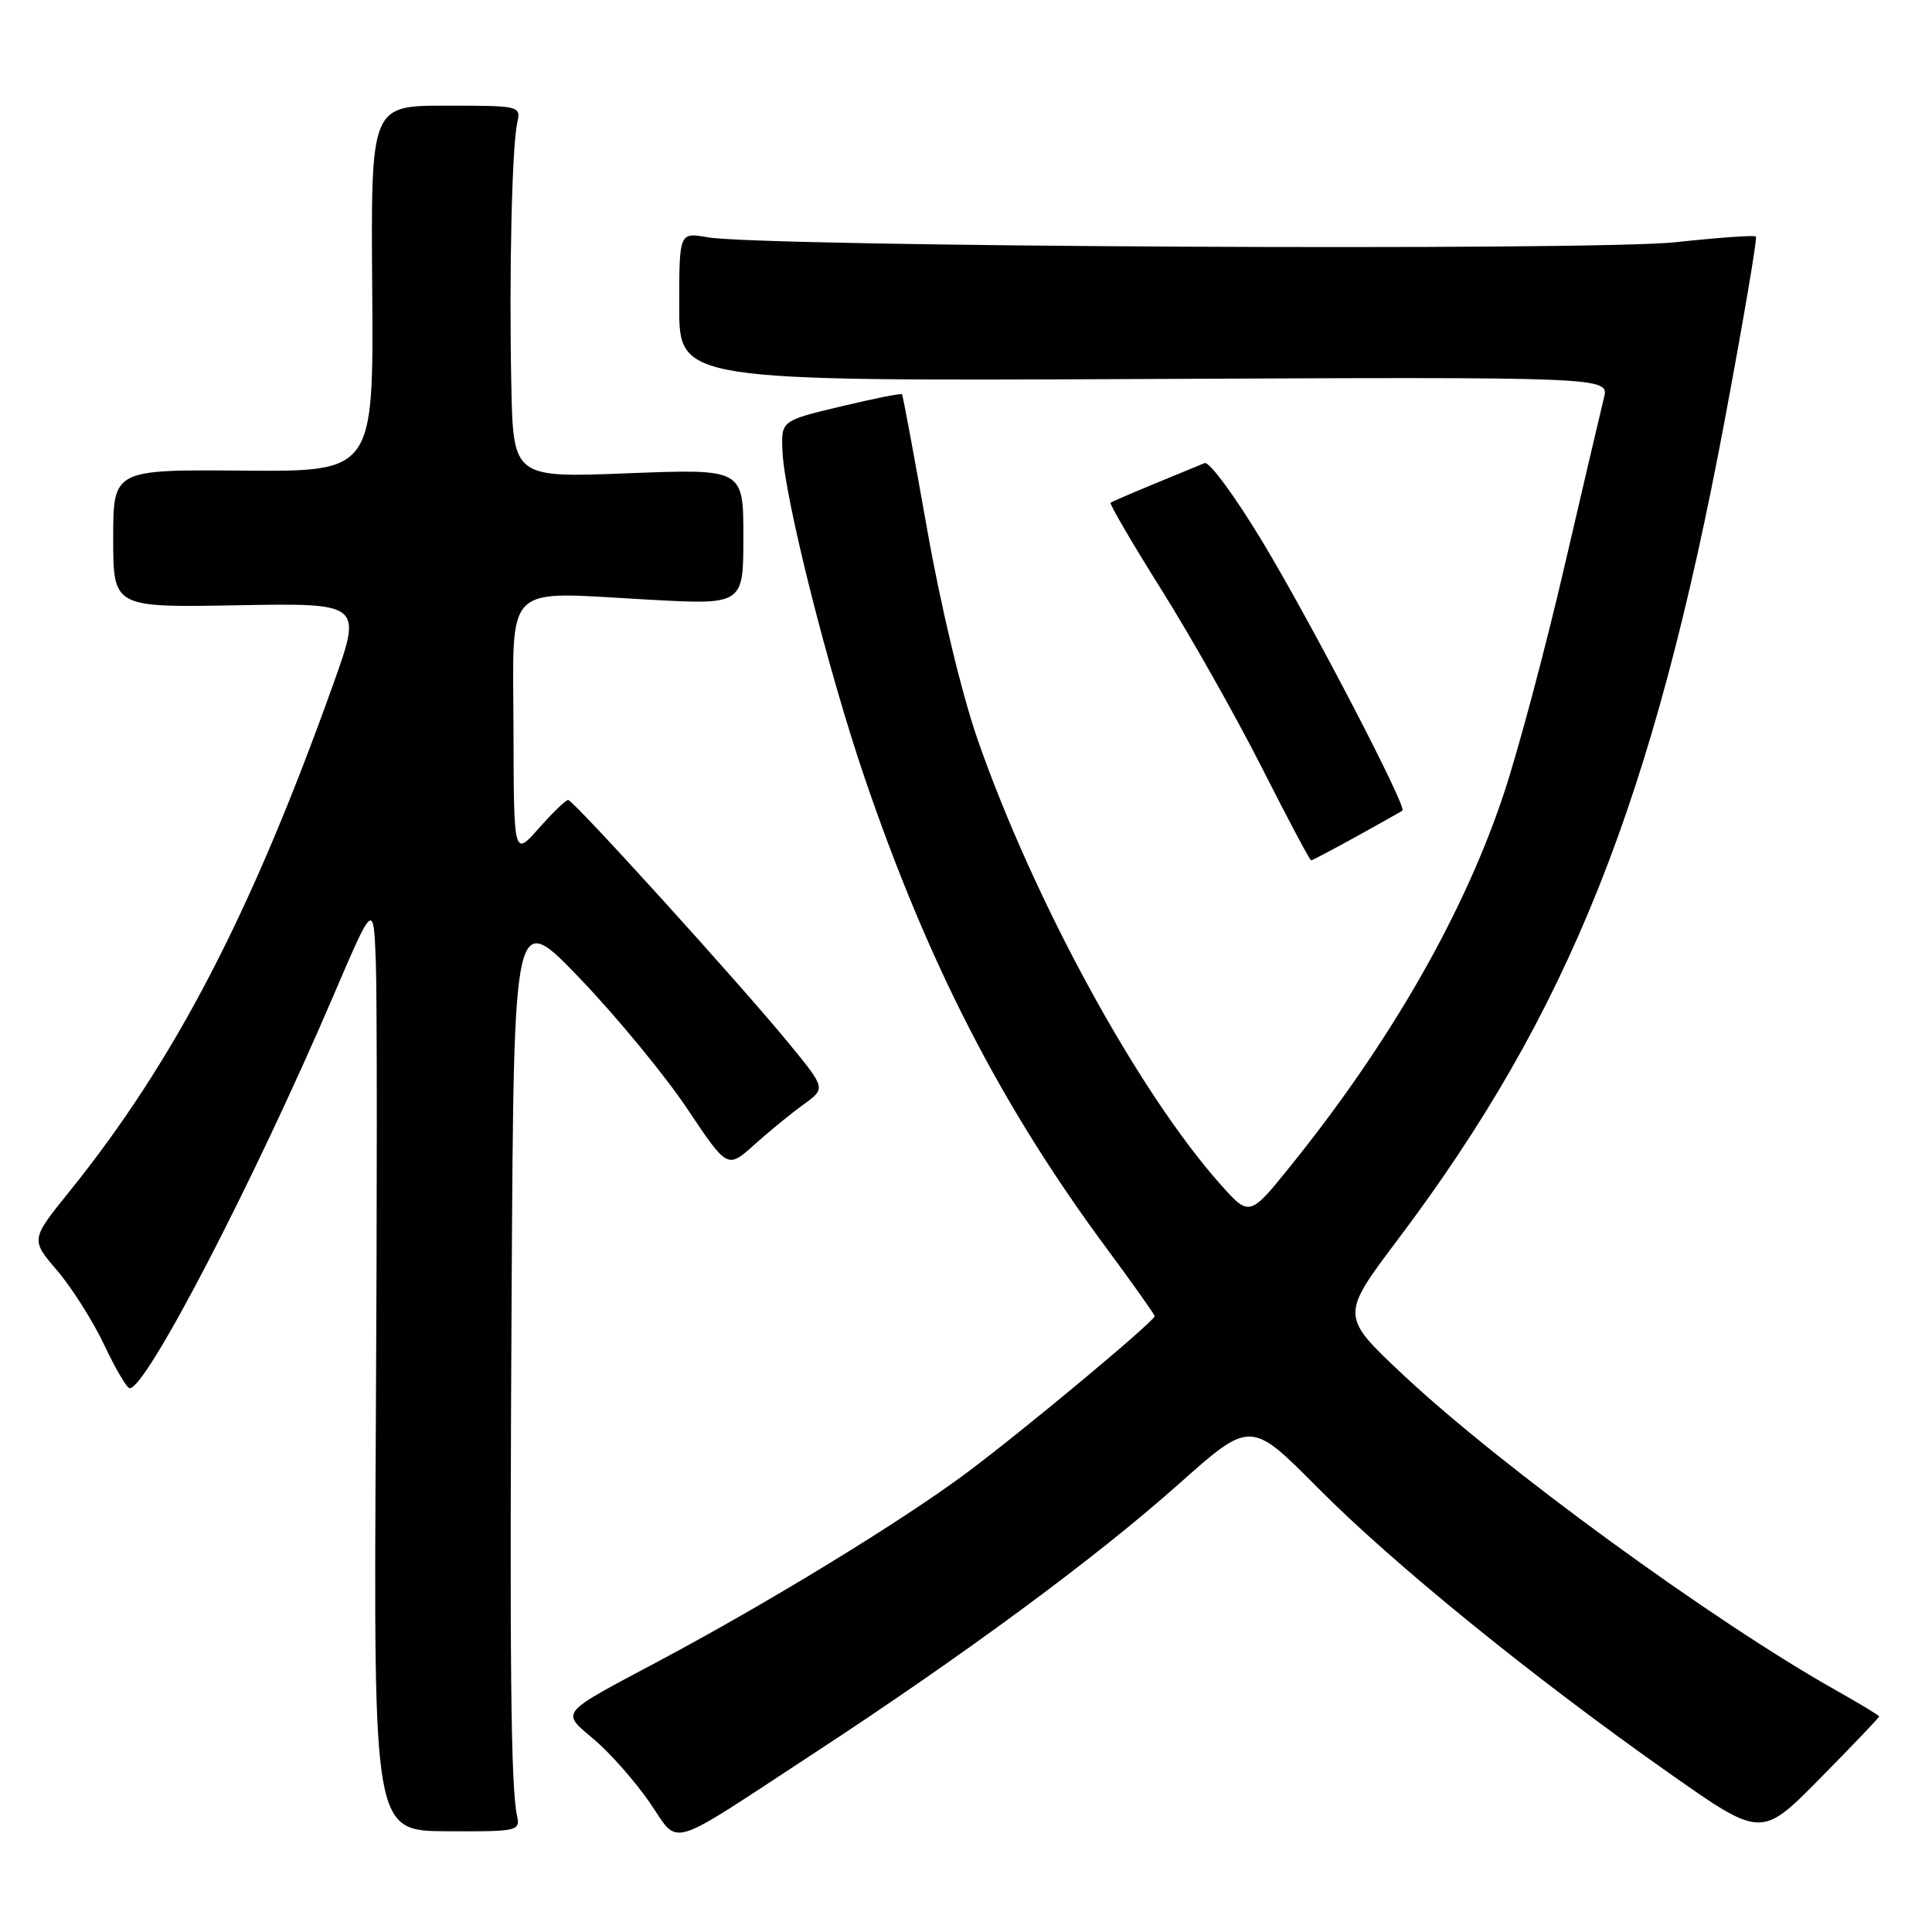 <?xml version="1.0" encoding="UTF-8" standalone="no"?>
<!DOCTYPE svg PUBLIC "-//W3C//DTD SVG 1.1//EN" "http://www.w3.org/Graphics/SVG/1.1/DTD/svg11.dtd" >
<svg xmlns="http://www.w3.org/2000/svg" xmlns:xlink="http://www.w3.org/1999/xlink" version="1.1" viewBox="0 0 256 256">
 <g >
 <path fill="currentColor"
d=" M 107.50 232.55 C 127.66 219.37 145.22 206.41 156.17 196.66 C 165.71 188.17 165.71 188.17 174.61 197.14 C 184.61 207.23 203.18 222.31 221.27 235.02 C 233.39 243.54 233.39 243.54 241.19 235.62 C 245.49 231.26 249.00 227.58 249.00 227.44 C 249.00 227.30 246.41 225.74 243.25 223.96 C 226.96 214.79 198.95 194.38 185.97 182.21 C 177.60 174.36 177.60 174.36 185.24 164.22 C 207.90 134.13 219.08 106.09 228.55 55.60 C 231.01 42.45 232.87 31.53 232.67 31.34 C 232.47 31.14 227.70 31.48 222.08 32.09 C 211.24 33.27 100.93 32.71 93.75 31.44 C 90.00 30.78 90.00 30.78 90.00 40.64 C 90.00 50.50 90.00 50.50 151.62 50.22 C 213.23 49.94 213.23 49.94 212.53 52.72 C 212.15 54.25 209.80 64.28 207.31 75.00 C 204.83 85.72 201.23 99.22 199.32 105.00 C 194.07 120.90 184.31 137.97 171.10 154.38 C 165.56 161.26 165.56 161.26 161.67 156.88 C 150.77 144.61 136.96 119.29 129.54 97.99 C 127.42 91.88 124.68 80.47 122.84 70.08 C 121.13 60.41 119.64 52.38 119.52 52.24 C 119.40 52.09 115.75 52.82 111.40 53.86 C 103.50 55.75 103.50 55.75 103.68 59.82 C 103.96 65.99 109.74 88.93 114.61 103.18 C 122.99 127.72 132.65 146.50 146.54 165.29 C 150.10 170.10 153.00 174.19 153.00 174.39 C 153.00 175.06 135.55 189.61 128.00 195.22 C 119.46 201.58 101.88 212.33 87.37 220.06 C 73.81 227.29 74.29 226.70 78.81 230.57 C 80.93 232.38 84.20 236.10 86.08 238.83 C 90.11 244.69 88.02 245.30 107.50 232.55 Z  M 68.51 240.60 C 67.68 236.79 67.51 220.12 67.80 170.00 C 68.09 120.50 68.09 120.50 76.91 129.72 C 81.76 134.79 88.13 142.52 91.06 146.91 C 96.39 154.88 96.39 154.88 99.94 151.69 C 101.90 149.93 104.83 147.53 106.46 146.36 C 109.42 144.22 109.42 144.22 104.62 138.36 C 98.05 130.34 75.97 106.00 75.28 106.00 C 74.97 106.00 73.22 107.69 71.40 109.75 C 68.08 113.50 68.08 113.50 68.04 96.77 C 67.99 76.91 66.48 78.38 85.82 79.45 C 98.50 80.15 98.50 80.15 98.50 71.14 C 98.50 62.12 98.50 62.12 83.25 62.71 C 68.00 63.31 68.00 63.31 67.75 50.90 C 67.45 36.21 67.84 19.40 68.54 16.25 C 69.03 14.03 68.89 14.00 59.09 14.00 C 49.14 14.00 49.14 14.00 49.32 38.25 C 49.50 62.50 49.50 62.50 32.25 62.36 C 15.00 62.22 15.00 62.22 15.00 71.36 C 15.00 80.50 15.00 80.50 31.50 80.20 C 48.00 79.91 48.00 79.91 44.14 90.70 C 33.26 121.12 23.14 140.58 9.20 157.88 C 4.06 164.25 4.06 164.25 7.58 168.36 C 9.51 170.62 12.31 175.04 13.80 178.19 C 15.28 181.33 16.80 183.92 17.17 183.95 C 19.33 184.11 33.56 156.70 44.15 132.00 C 49.50 119.50 49.50 119.50 49.80 127.50 C 49.97 131.90 49.97 159.60 49.80 189.05 C 49.50 242.61 49.50 242.61 59.23 242.65 C 68.60 242.70 68.95 242.62 68.51 240.60 Z  M 179.77 110.82 C 182.92 109.08 185.65 107.54 185.83 107.41 C 186.46 106.96 173.93 82.85 167.39 71.96 C 163.73 65.87 160.23 61.10 159.62 61.36 C 159.00 61.61 156.03 62.84 153.00 64.09 C 149.97 65.34 147.35 66.47 147.16 66.61 C 146.97 66.74 150.01 71.95 153.92 78.18 C 157.82 84.40 163.81 95.01 167.22 101.75 C 170.63 108.49 173.56 114.00 173.73 114.00 C 173.89 114.00 176.61 112.57 179.77 110.82 Z "/>
</g>
</svg>